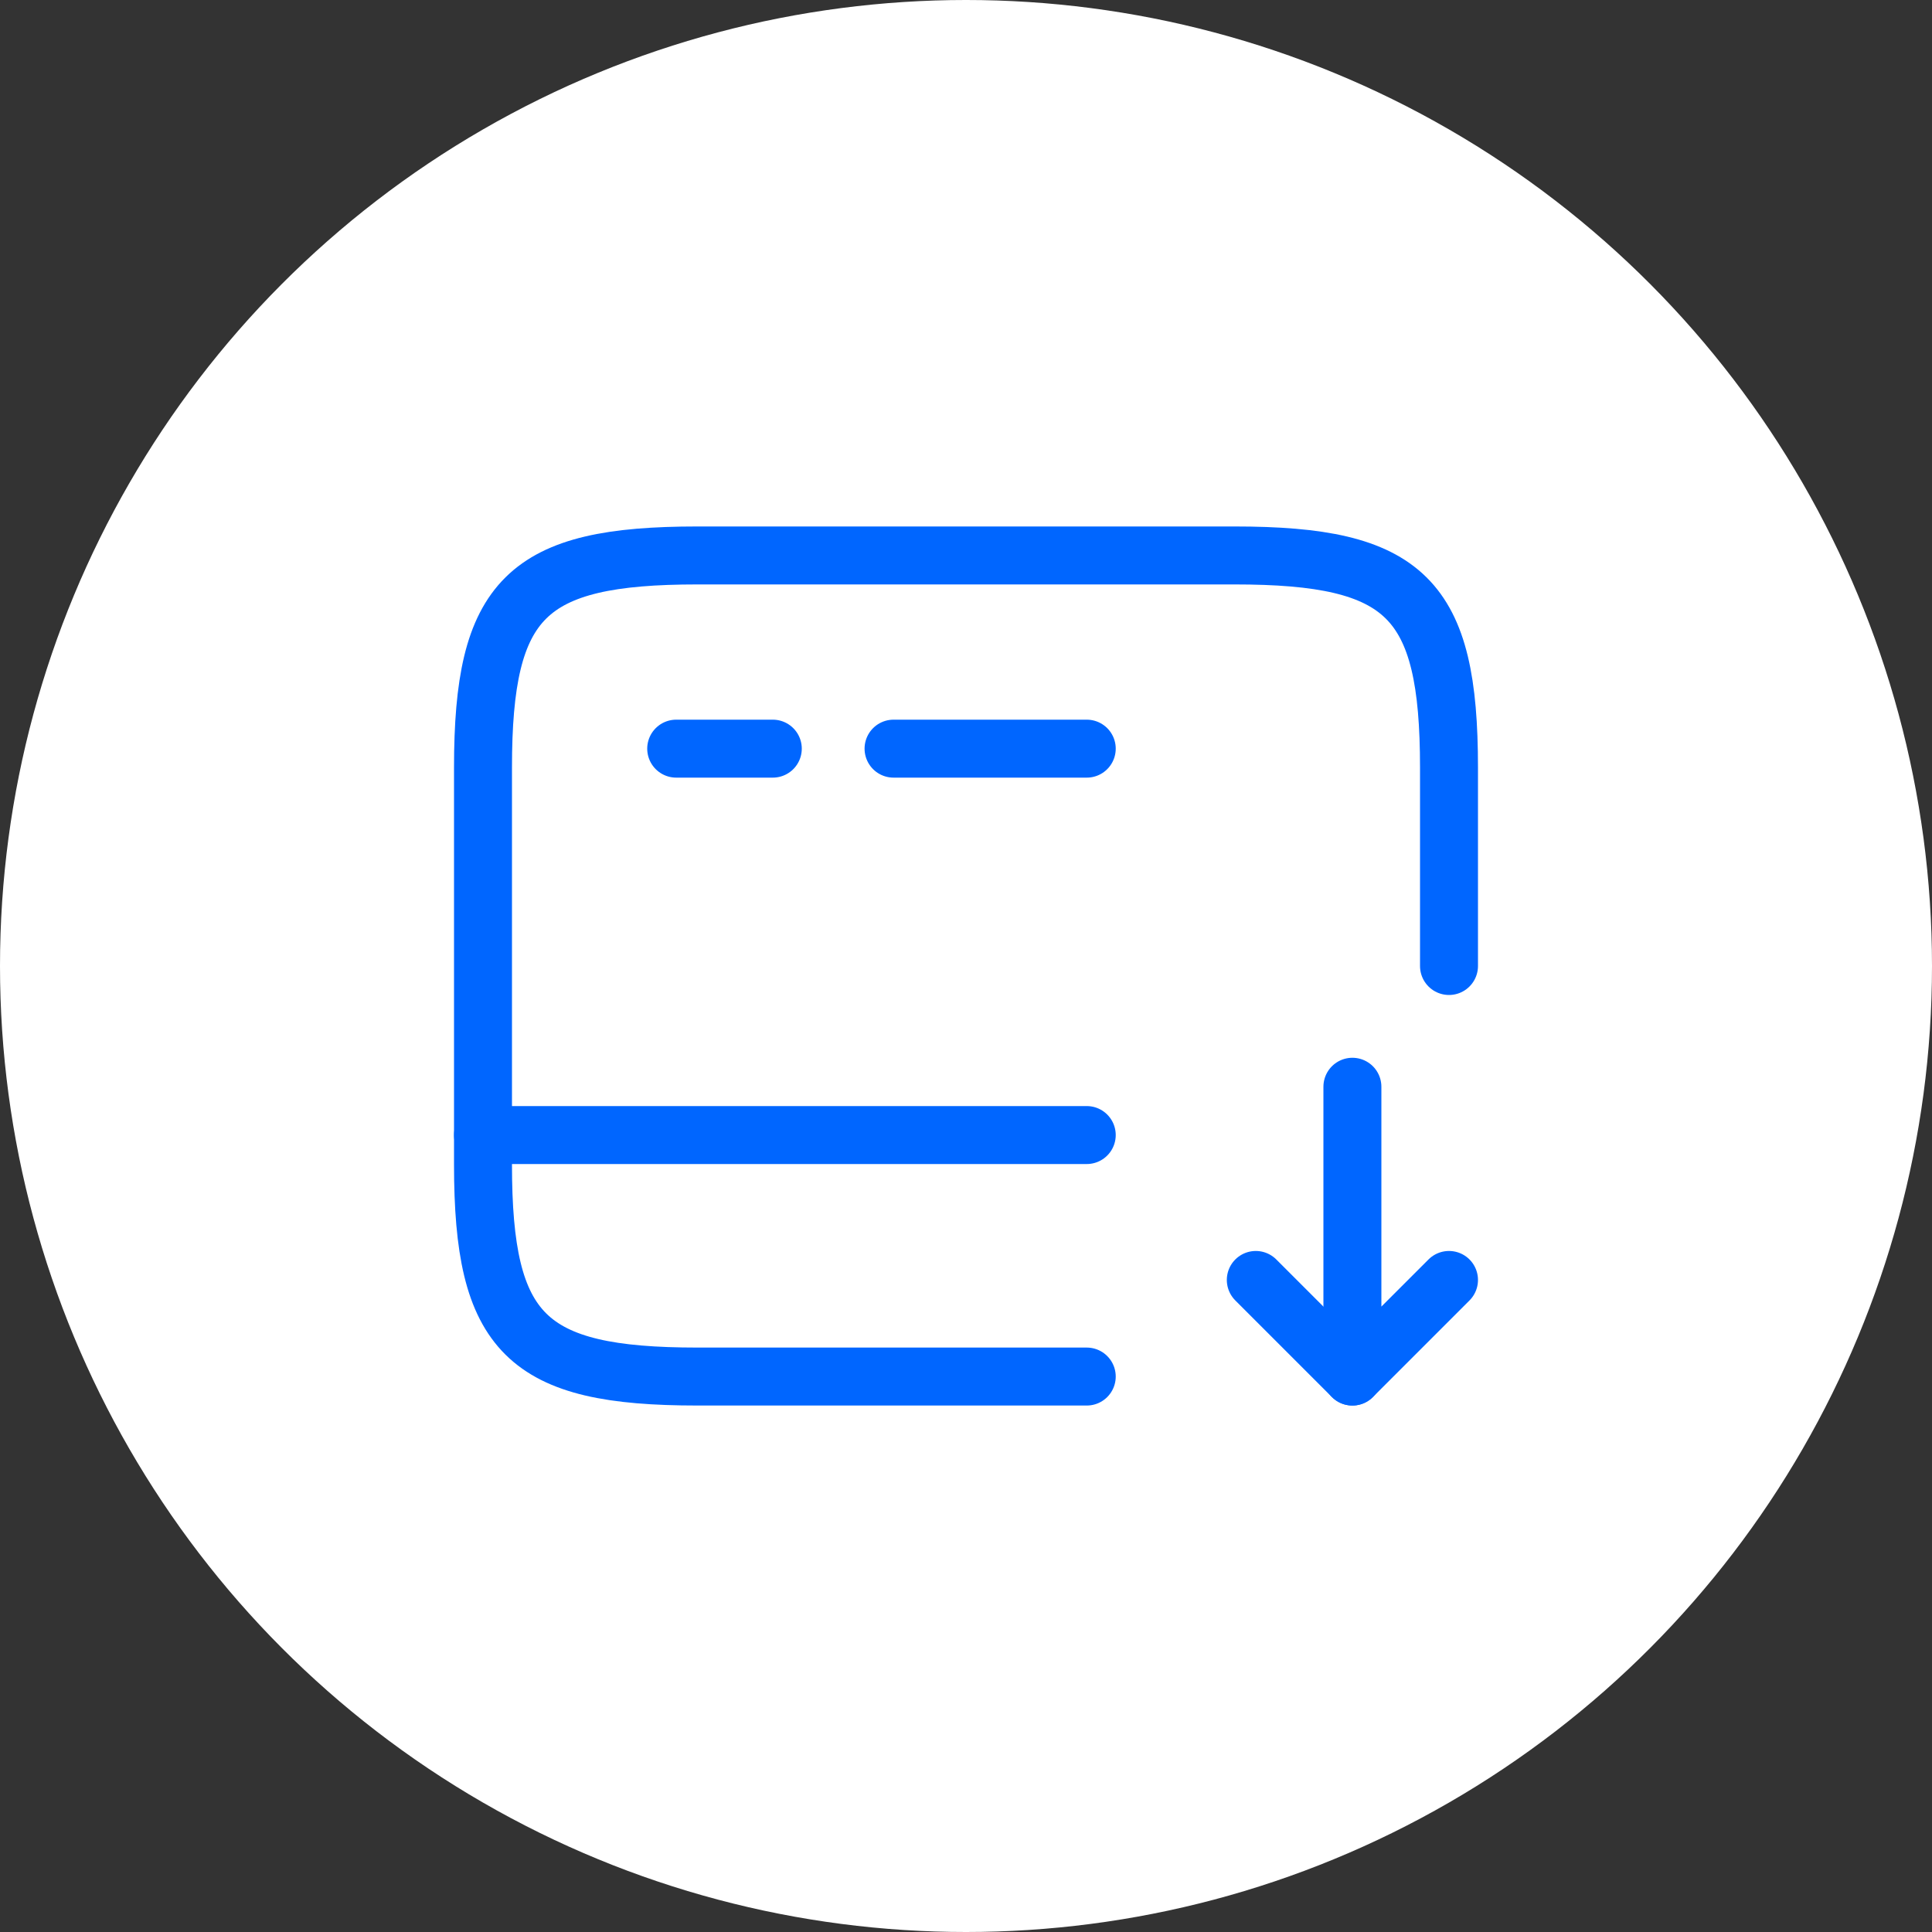 <svg width="50" height="50" viewBox="0 0 50 50" fill="none" xmlns="http://www.w3.org/2000/svg">
<rect x="0" y="0" width="50" height="50" fill="#333333" stroke="none"/>
<circle cx="25" cy="25" r="25" fill="white"/>
<path d="M12.5 29.375H28.125" stroke="#0066FF" stroke-width="1.5" stroke-miterlimit="10" stroke-linecap="round" stroke-linejoin="round"/>
<path d="M17.5 19.375H20" stroke="#0066FF" stroke-width="1.5" stroke-miterlimit="10" stroke-linecap="round" stroke-linejoin="round"/>
<path d="M23.125 19.375H28.125" stroke="#0066FF" stroke-width="1.5" stroke-miterlimit="10" stroke-linecap="round" stroke-linejoin="round"/>
<path d="M37.5 25V19.863C37.5 15.475 36.388 14.375 31.95 14.375H18.05C13.613 14.375 12.5 15.475 12.5 19.863V30.137C12.5 34.525 13.613 35.625 18.05 35.625H28.125" stroke="#0066FF" stroke-width="1.5" stroke-linecap="round" stroke-linejoin="round"/>
<path d="M35 28.125V35.625L37.5 33.125" stroke="#0066FF" stroke-width="1.5" stroke-linecap="round" stroke-linejoin="round"/>
<path d="M35 35.625L32.5 33.125" stroke="#0066FF" stroke-width="1.5" stroke-linecap="round" stroke-linejoin="round"/>
</svg>
